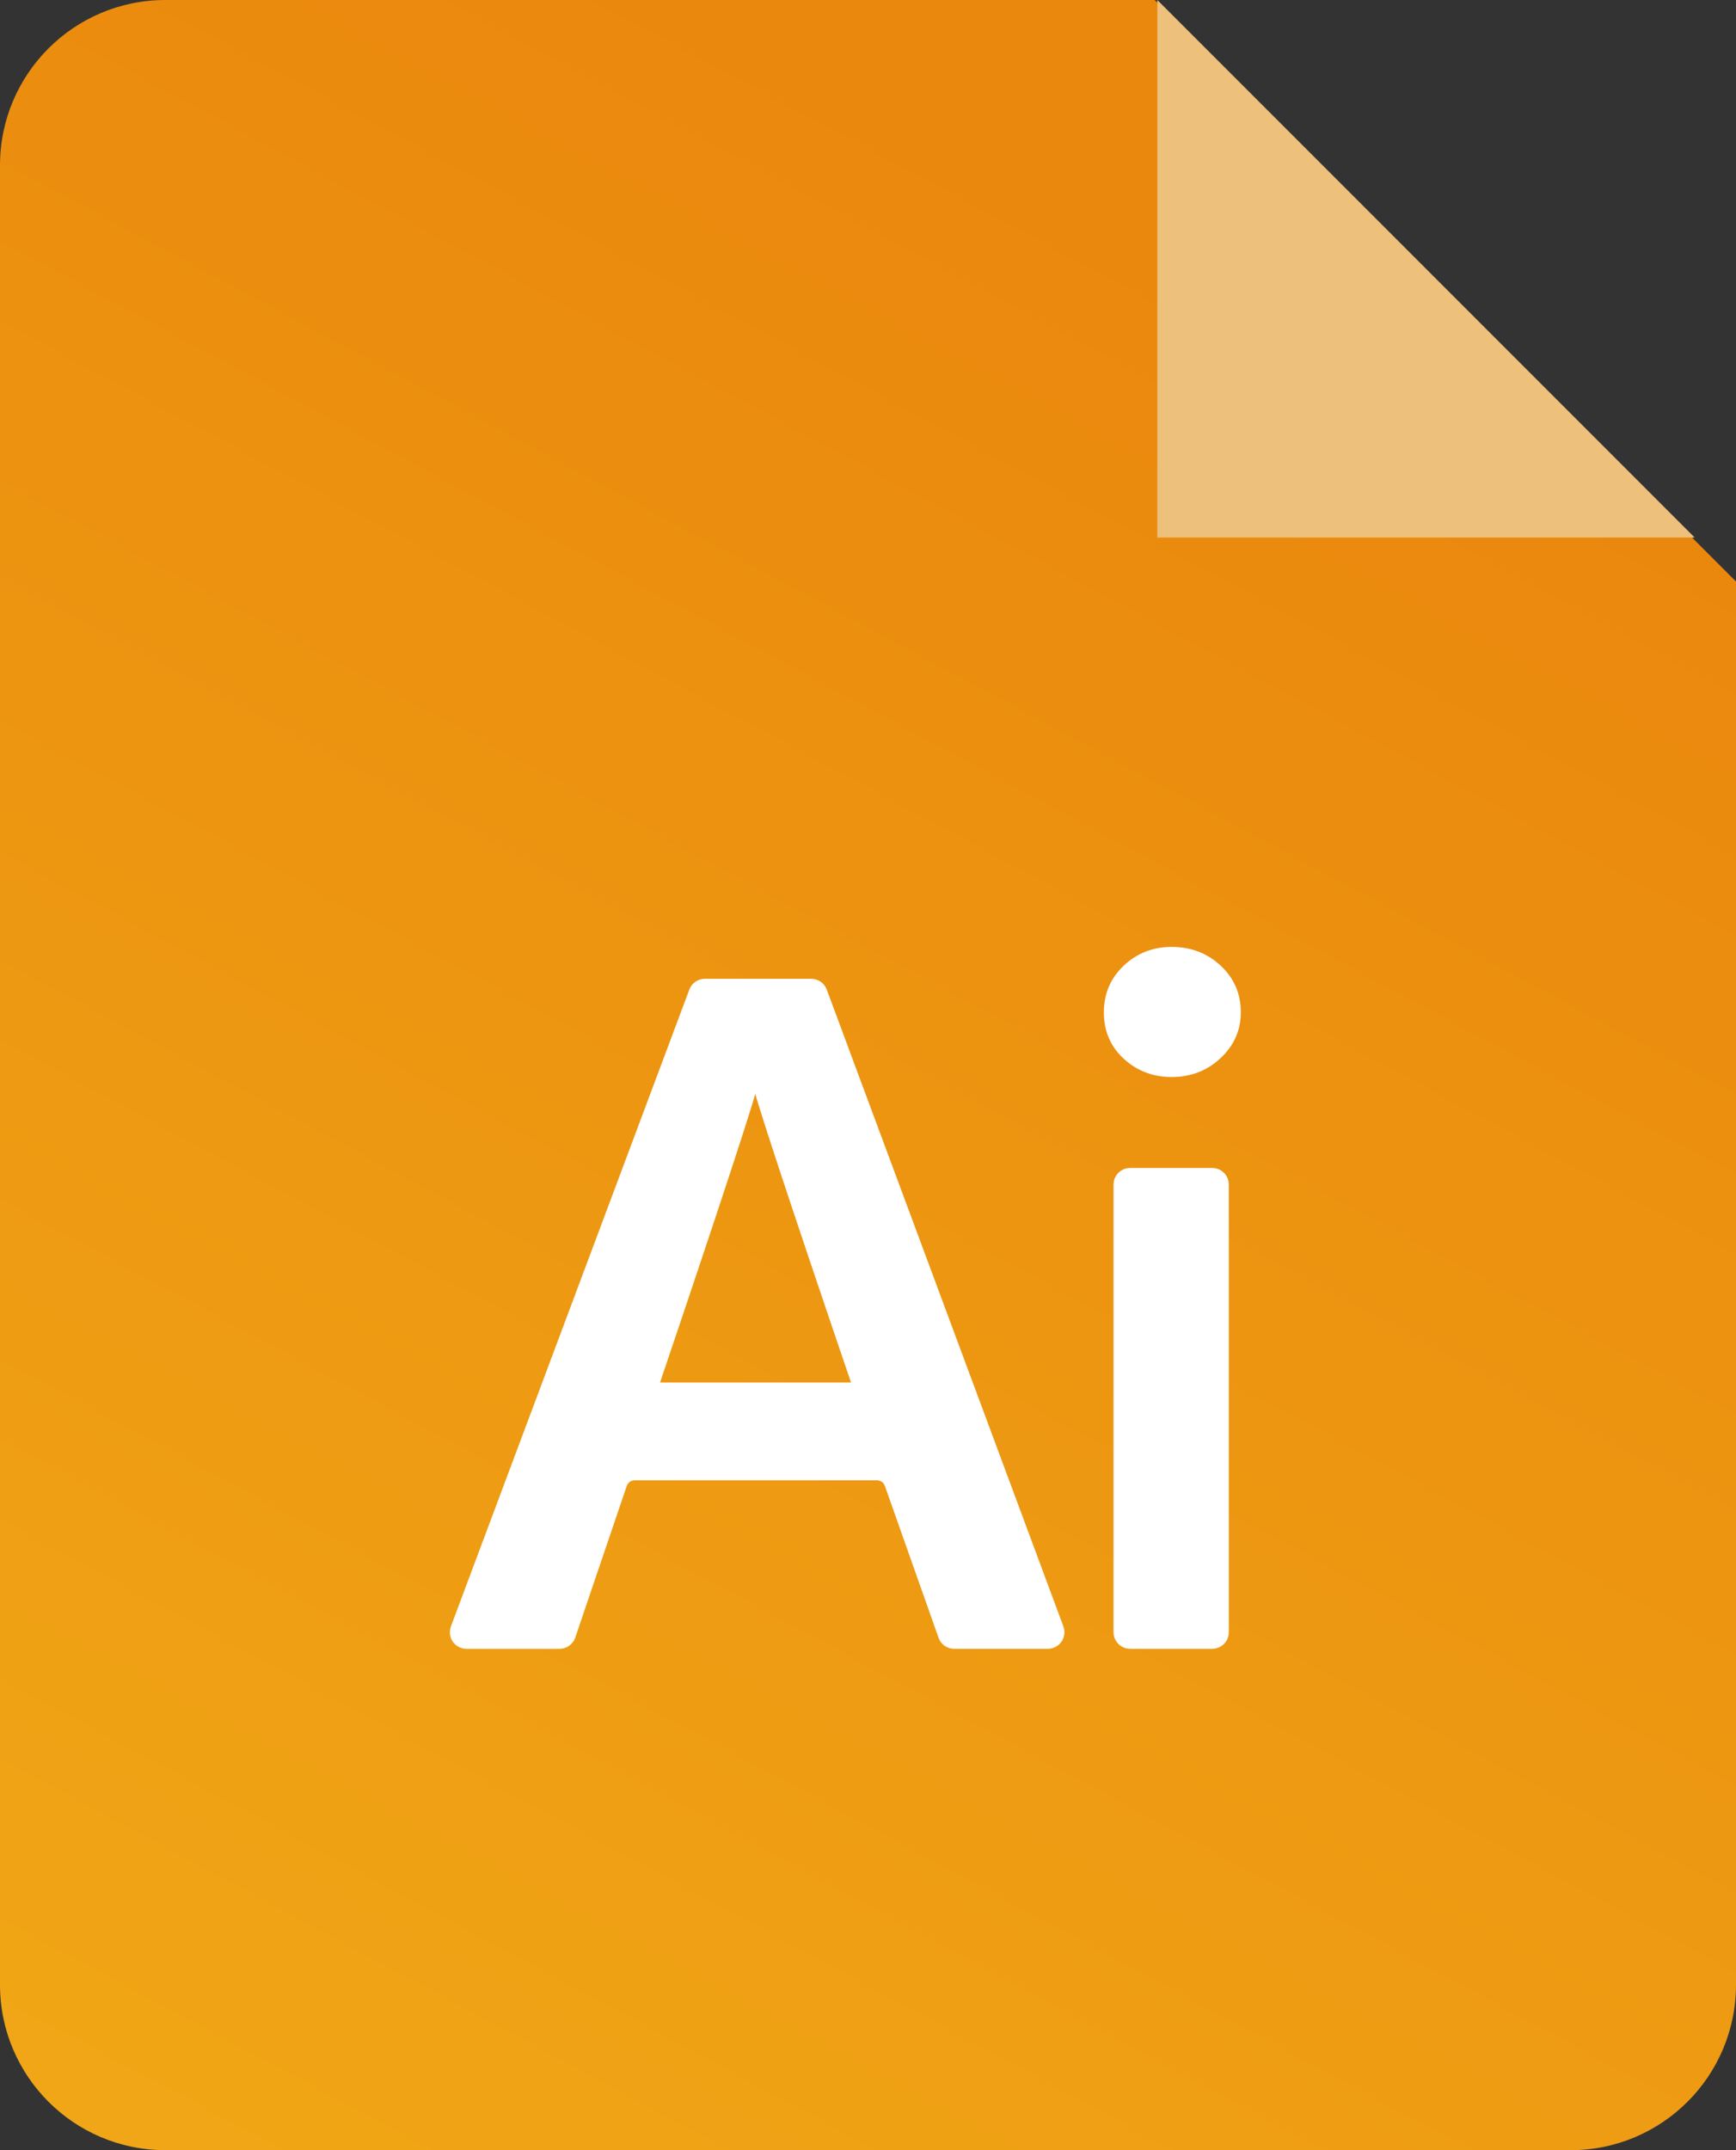 <svg xmlns="http://www.w3.org/2000/svg" 
     xmlns:xlink="http://www.w3.org/1999/xlink" 
     width="42" height="52" viewBox="0 0 42 52">
    
  <rect x="0" y="0" width="42" height="52" fill="#333333" stroke="none"/>
    
  <!-- Define Gradient -->
  <defs>
    <linearGradient id="grad1" x1="-17.073" y1="98.051" x2="32.05" y2="6.644" gradientUnits="userSpaceOnUse">
        <stop offset="0" stop-color="#f6c41e" />
        <stop offset="1" stop-color="#ea870d" />
    </linearGradient>
  </defs>

  <!-- Main Shape Path -->
  <path fill="url(#grad1)" 
        d="M4,0L27.937,0L42,14.063L42,48C42,50.209 40.209,52 38,52L4,52C1.791,52 0,50.209 0,48L0,4C0,1.791 1.791,0 4,0Z"/>

  <!-- Secondary Path (File top) -->
  <path fill="#edc07b" d="M28,0l13,13h-13V0Z"/>

  <!-- Text/Detail Path -->
  <path fill="#fff" stroke="#fff" stroke-width="0.2"
        d="M15.969,33.535L20.589,33.535C20.644,33.535 20.689,33.491 20.689,33.435C20.689,33.425 20.687,33.414 20.684,33.403C19.141,28.871 18.345,26.452 18.296,26.148L18.251,26.148C18.207,26.427 17.415,28.846 15.874,33.403C15.856,33.456 15.884,33.513 15.937,33.53C15.947,33.534 15.958,33.535 15.969,33.535ZM19.627,23.771C19.753,23.771 19.865,23.849 19.908,23.966L25.634,39.37C25.691,39.525 25.612,39.698 25.457,39.756C25.423,39.768 25.388,39.775 25.352,39.775L23.084,39.775C22.956,39.775 22.843,39.694 22.801,39.575L21.502,35.901C21.46,35.781 21.346,35.701 21.219,35.701L15.352,35.701C15.223,35.701 15.109,35.783 15.068,35.905L13.823,39.571C13.781,39.693 13.667,39.775 13.539,39.775L11.284,39.775C11.119,39.775 10.984,39.64 10.984,39.475C10.984,39.439 10.991,39.403 11.003,39.369L16.772,23.965C16.816,23.848 16.928,23.771 17.053,23.771L19.627,23.771ZM27.34,28.346L29.329,28.346C29.471,28.346 29.59,28.445 29.622,28.577L29.629,28.646L29.629,39.475C29.629,39.617 29.531,39.736 29.398,39.767L29.329,39.775L27.34,39.775C27.198,39.775 27.079,39.676 27.048,39.543L27.04,39.475L27.04,28.646C27.04,28.504 27.139,28.385 27.271,28.354L27.34,28.346ZM28.346,23C28.785,23 29.157,23.141 29.462,23.424C29.767,23.707 29.92,24.06 29.92,24.485C29.92,24.887 29.767,25.23 29.462,25.517C29.157,25.803 28.785,25.947 28.346,25.947C27.923,25.947 27.559,25.809 27.258,25.534C26.957,25.259 26.806,24.909 26.806,24.485C26.806,24.06 26.957,23.707 27.258,23.424C27.559,23.141 27.923,23 28.346,23Z"/>
</svg>
